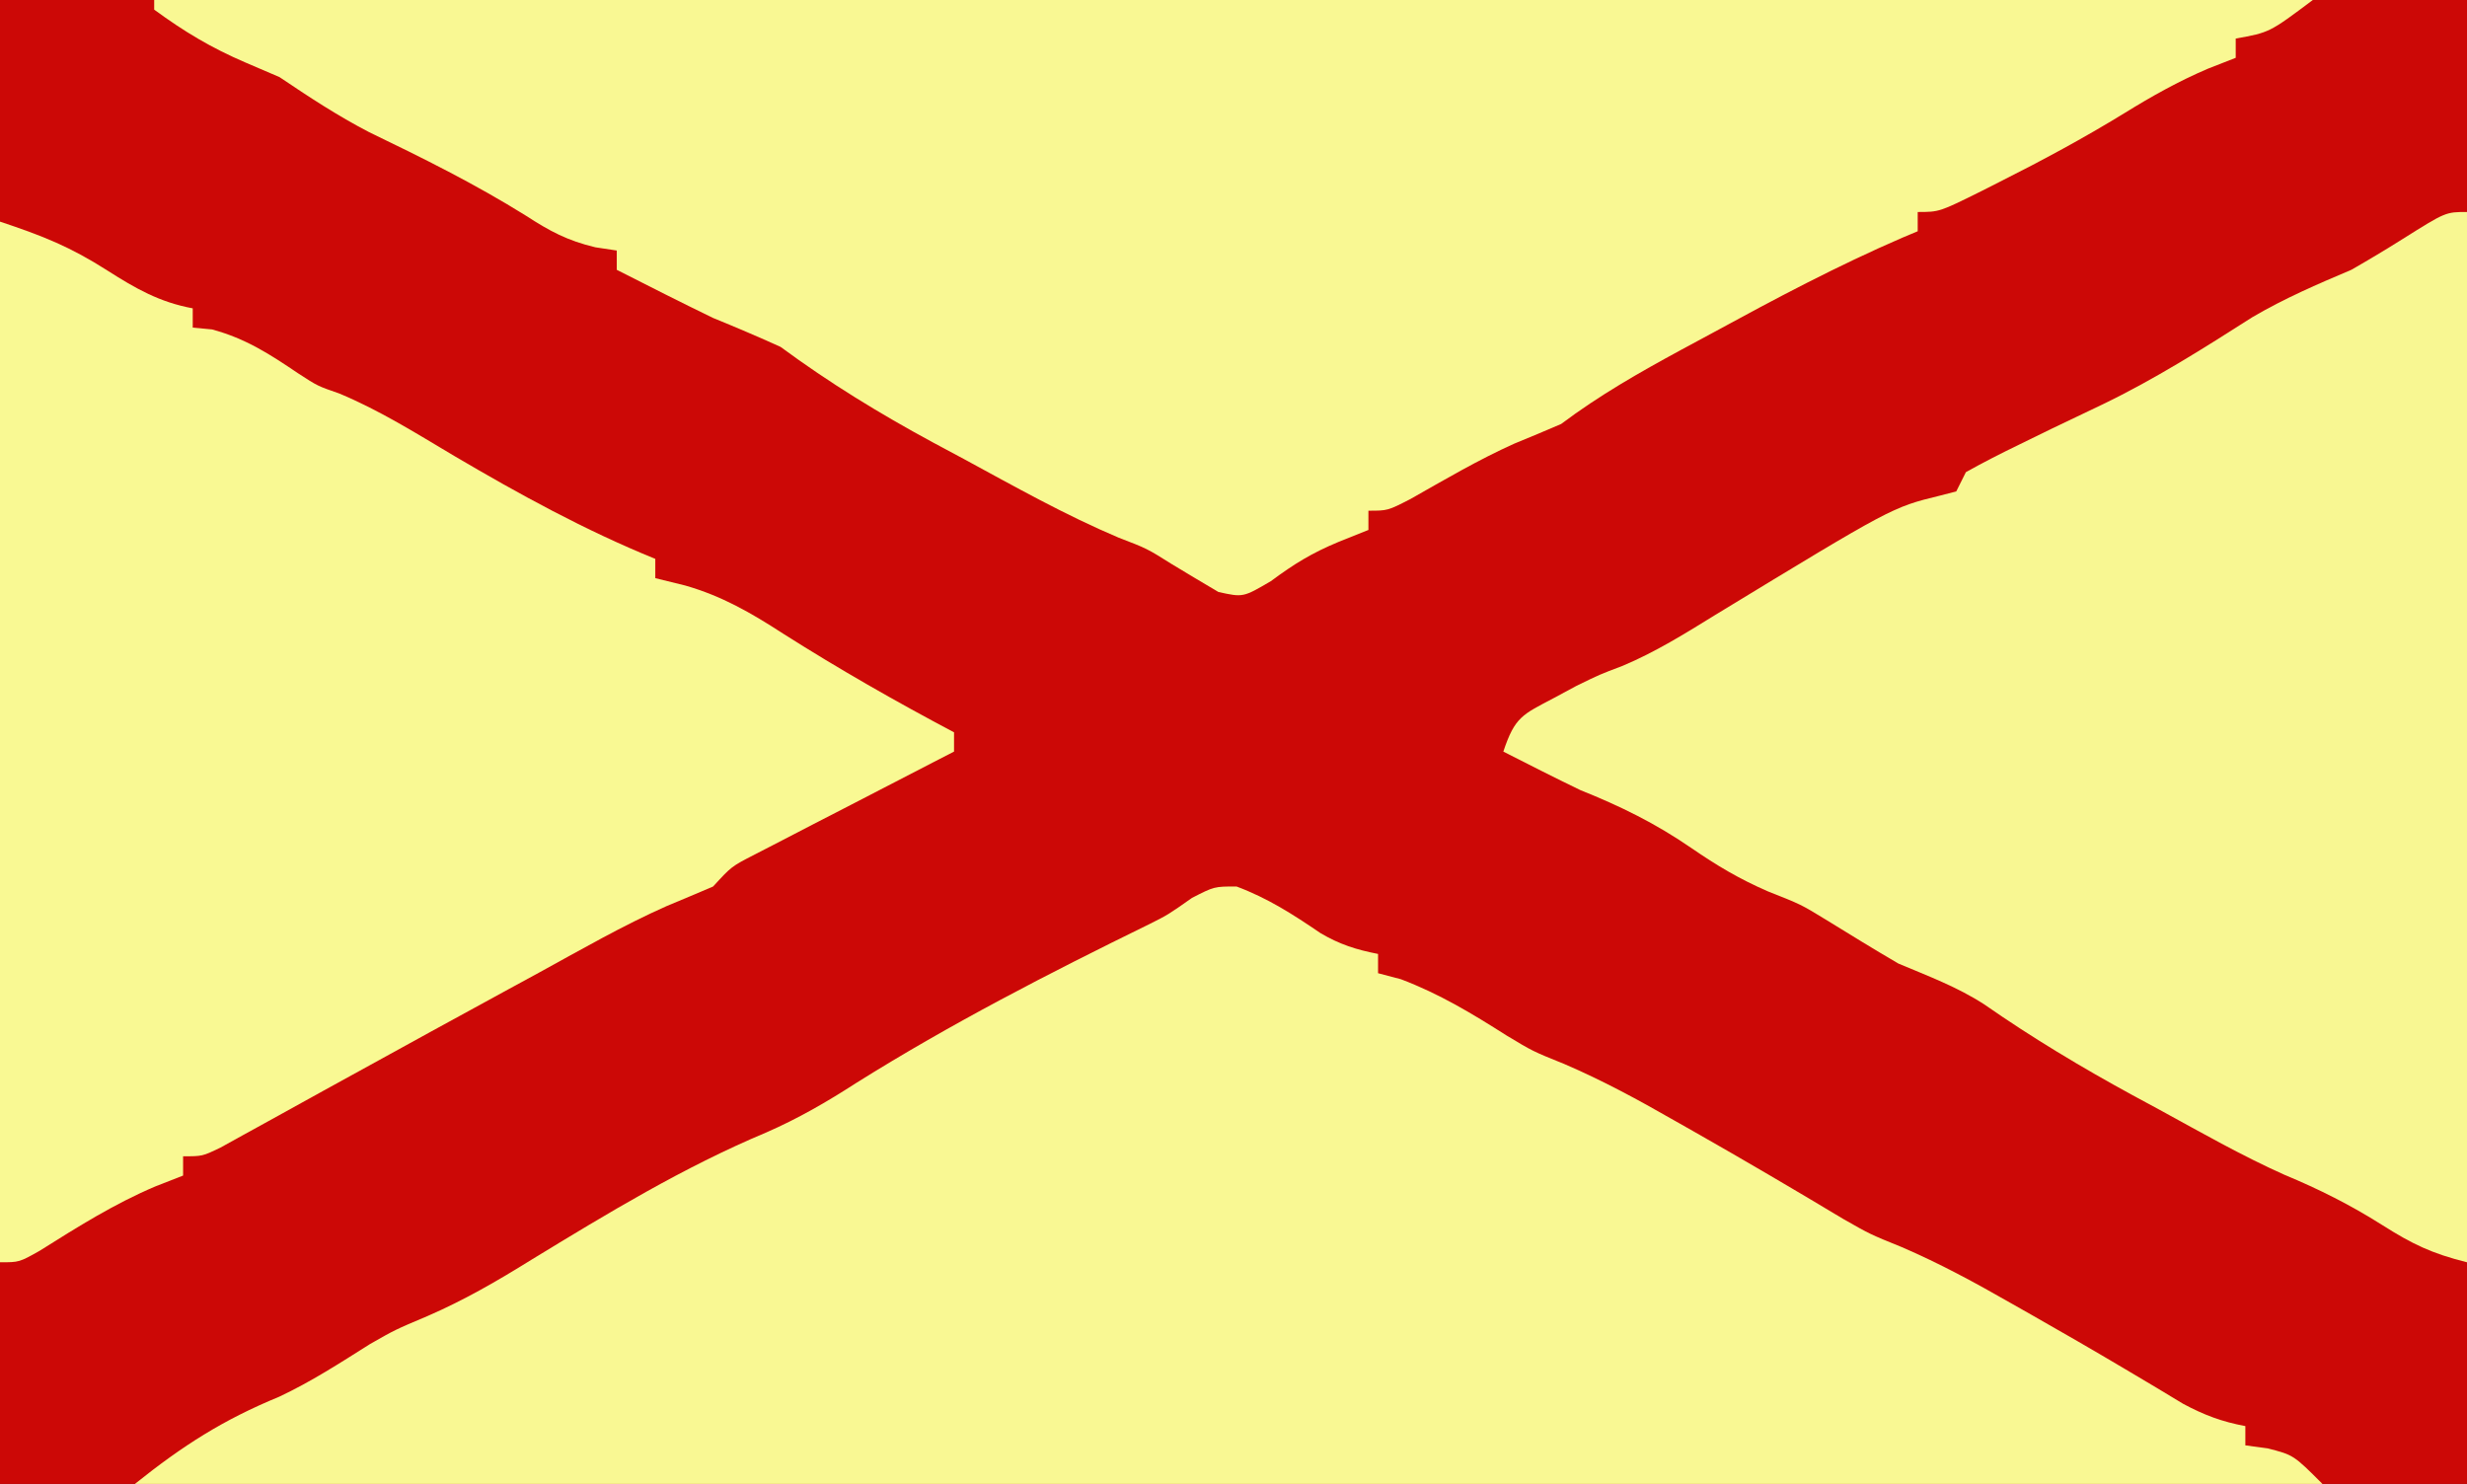 <?xml version="1.0" encoding="UTF-8"?>
<svg version="1.1" xmlns="http://www.w3.org/2000/svg" width="256" height="154">
<rect width="100%" height="100%" fill="#333333" stroke="none"/>
<path d="M0 0 C84.48 0 168.96 0 256 0 C256 50.82 256 101.64 256 154 C171.52 154 87.04 154 0 154 C0 103.18 0 52.36 0 0 Z " fill="#CC0806" transform="translate(0,0)"/>
<path d="M0 0 C3.235 1.204 5.877 2.905 8.723 4.844 C10.72 6.019 12.424 6.556 14.688 7 C14.688 7.66 14.688 8.32 14.688 9 C15.471 9.206 16.255 9.412 17.062 9.625 C21.075 11.147 24.417 13.169 28.027 15.465 C30.74 17.101 30.74 17.101 34.023 18.426 C37.981 20.126 41.643 22.112 45.375 24.25 C46.069 24.643 46.763 25.037 47.478 25.442 C52.672 28.393 57.821 31.415 62.941 34.492 C65.74 36.088 65.74 36.088 69.047 37.43 C72.994 39.132 76.651 41.117 80.375 43.25 C81.067 43.642 81.759 44.034 82.472 44.438 C85.75 46.299 89.013 48.184 92.254 50.109 C93.304 50.733 94.355 51.357 95.438 52 C96.822 52.835 96.822 52.835 98.234 53.688 C100.433 54.864 102.251 55.545 104.688 56 C104.688 56.66 104.688 57.32 104.688 58 C105.451 58.103 106.214 58.206 107 58.312 C109.688 59 109.688 59 112.688 62 C37.778 62 -37.133 62 -114.312 62 C-109.331 58.015 -105.174 55.355 -99.332 52.949 C-96.041 51.402 -93.009 49.44 -89.938 47.5 C-87.312 46 -87.312 46 -83.945 44.578 C-80.119 42.916 -76.721 40.946 -73.188 38.75 C-65.298 33.936 -57.344 29.107 -48.805 25.531 C-45.435 24.054 -42.526 22.366 -39.438 20.375 C-29.657 14.246 -19.4 8.973 -9.037 3.903 C-7.103 2.931 -7.103 2.931 -4.625 1.188 C-2.312 0 -2.312 0 0 0 Z " fill="#F9F893" transform="translate(128.312,92)"/>
<path d="M0 0 C73.92 0 147.84 0 224 0 C219.5 3.375 219.5 3.375 216 4 C216 4.66 216 5.32 216 6 C215.051 6.371 214.102 6.742 213.125 7.125 C210.055 8.436 207.276 9.995 204.438 11.75 C200.219 14.337 195.918 16.655 191.5 18.875 C190.888 19.185 190.277 19.496 189.646 19.815 C185.248 22 185.248 22 183 22 C183 22.66 183 23.32 183 24 C182.493 24.213 181.986 24.425 181.464 24.644 C174.663 27.575 168.187 31.02 161.688 34.562 C160.617 35.139 159.546 35.716 158.443 36.311 C154.077 38.681 149.974 41.018 146 44 C144.385 44.692 142.769 45.381 141.141 46.039 C137.417 47.711 133.904 49.781 130.355 51.793 C128 53 128 53 126 53 C126 53.66 126 54.32 126 55 C124.969 55.413 123.938 55.825 122.875 56.25 C120.131 57.395 118.33 58.495 115.875 60.312 C113 62 113 62 110.438 61.438 C108.828 60.488 107.224 59.53 105.625 58.562 C103.02 56.925 103.02 56.925 100.086 55.801 C94.535 53.454 89.292 50.497 84 47.625 C82.946 47.06 81.891 46.496 80.805 45.914 C75.246 42.905 70.085 39.748 65 36 C62.687 34.953 60.351 33.957 58 33 C54.647 31.373 51.322 29.691 48 28 C48 27.34 48 26.68 48 26 C47.267 25.889 46.533 25.778 45.777 25.664 C42.865 24.968 41.063 23.996 38.562 22.375 C33.314 19.101 27.861 16.392 22.297 13.711 C19.021 12.011 16.058 10.059 13 8 C11.845 7.505 10.69 7.01 9.5 6.5 C5.912 4.962 3.136 3.295 0 1 C0 0.67 0 0.34 0 0 Z " fill="#F9F893" transform="translate(16,0)"/>
<path d="M0 0 C0 35.97 0 71.94 0 109 C-3.685 108.079 -5.672 107.113 -8.812 105.125 C-12.104 103.043 -15.351 101.413 -18.945 99.92 C-23.383 97.933 -27.613 95.521 -31.875 93.188 C-32.817 92.679 -33.76 92.17 -34.73 91.646 C-40.037 88.751 -45.123 85.695 -50.087 82.241 C-52.885 80.426 -55.931 79.292 -59 78 C-61.556 76.509 -64.07 74.957 -66.59 73.406 C-69.128 71.856 -69.128 71.856 -72.562 70.5 C-75.546 69.198 -77.839 67.831 -80.5 66 C-84.197 63.46 -87.823 61.671 -92 60 C-94.687 58.704 -97.341 57.353 -100 56 C-98.794 52.381 -98.018 52.163 -94.75 50.438 C-93.982 50.024 -93.213 49.61 -92.422 49.184 C-90 48 -90 48 -87.641 47.109 C-84.22 45.672 -81.147 43.758 -78 41.812 C-59.655 30.649 -59.655 30.649 -54.699 29.438 C-54.138 29.293 -53.578 29.149 -53 29 C-52.67 28.34 -52.34 27.68 -52 27 C-50.179 25.98 -48.317 25.033 -46.438 24.125 C-45.342 23.589 -44.246 23.052 -43.117 22.5 C-41.375 21.662 -39.631 20.826 -37.883 20 C-32.417 17.372 -27.353 14.159 -22.246 10.902 C-18.918 8.952 -15.548 7.503 -12 6 C-10.208 4.973 -8.435 3.913 -6.688 2.812 C-2.219 0 -2.219 0 0 0 Z " fill="#F8F792" transform="translate(256,22)"/>
<path d="M0 0 C4.499 1.5 7.293 2.618 11.125 5.062 C14.088 6.95 16.531 8.353 20 9 C20 9.66 20 10.32 20 11 C20.66 11.062 21.32 11.124 22 11.188 C25.502 12.136 27.952 13.73 30.938 15.746 C32.956 17.059 32.956 17.059 35.18 17.828 C39.397 19.58 43.205 21.982 47.125 24.312 C53.933 28.315 60.674 32.02 68 35 C68 35.66 68 36.32 68 37 C69.539 37.379 69.539 37.379 71.109 37.766 C74.913 38.855 77.921 40.592 81.25 42.75 C87.043 46.428 92.936 49.792 99 53 C99 53.66 99 54.32 99 55 C97.971 55.53 97.971 55.53 96.92 56.07 C93.82 57.668 90.722 59.271 87.625 60.875 C86.005 61.708 86.005 61.708 84.352 62.559 C83.32 63.094 82.289 63.629 81.227 64.18 C80.273 64.672 79.32 65.164 78.338 65.671 C75.907 66.916 75.907 66.916 74 69 C72.394 69.686 70.787 70.369 69.172 71.036 C64.622 73.056 60.301 75.547 55.938 77.938 C54.897 78.504 53.857 79.07 52.785 79.653 C47.383 82.594 41.992 85.554 36.605 88.523 C35.599 89.077 34.593 89.63 33.557 90.199 C31.629 91.26 29.704 92.324 27.781 93.392 C26.486 94.105 26.486 94.105 25.164 94.832 C24.406 95.252 23.647 95.672 22.866 96.105 C21 97 21 97 19 97 C19 97.66 19 98.32 19 99 C18.051 99.371 17.102 99.743 16.125 100.125 C11.868 101.927 8.042 104.335 4.137 106.793 C2 108 2 108 0 108 C0 72.36 0 36.72 0 0 Z " fill="#F9F993" transform="translate(0,23)"/>
</svg>
